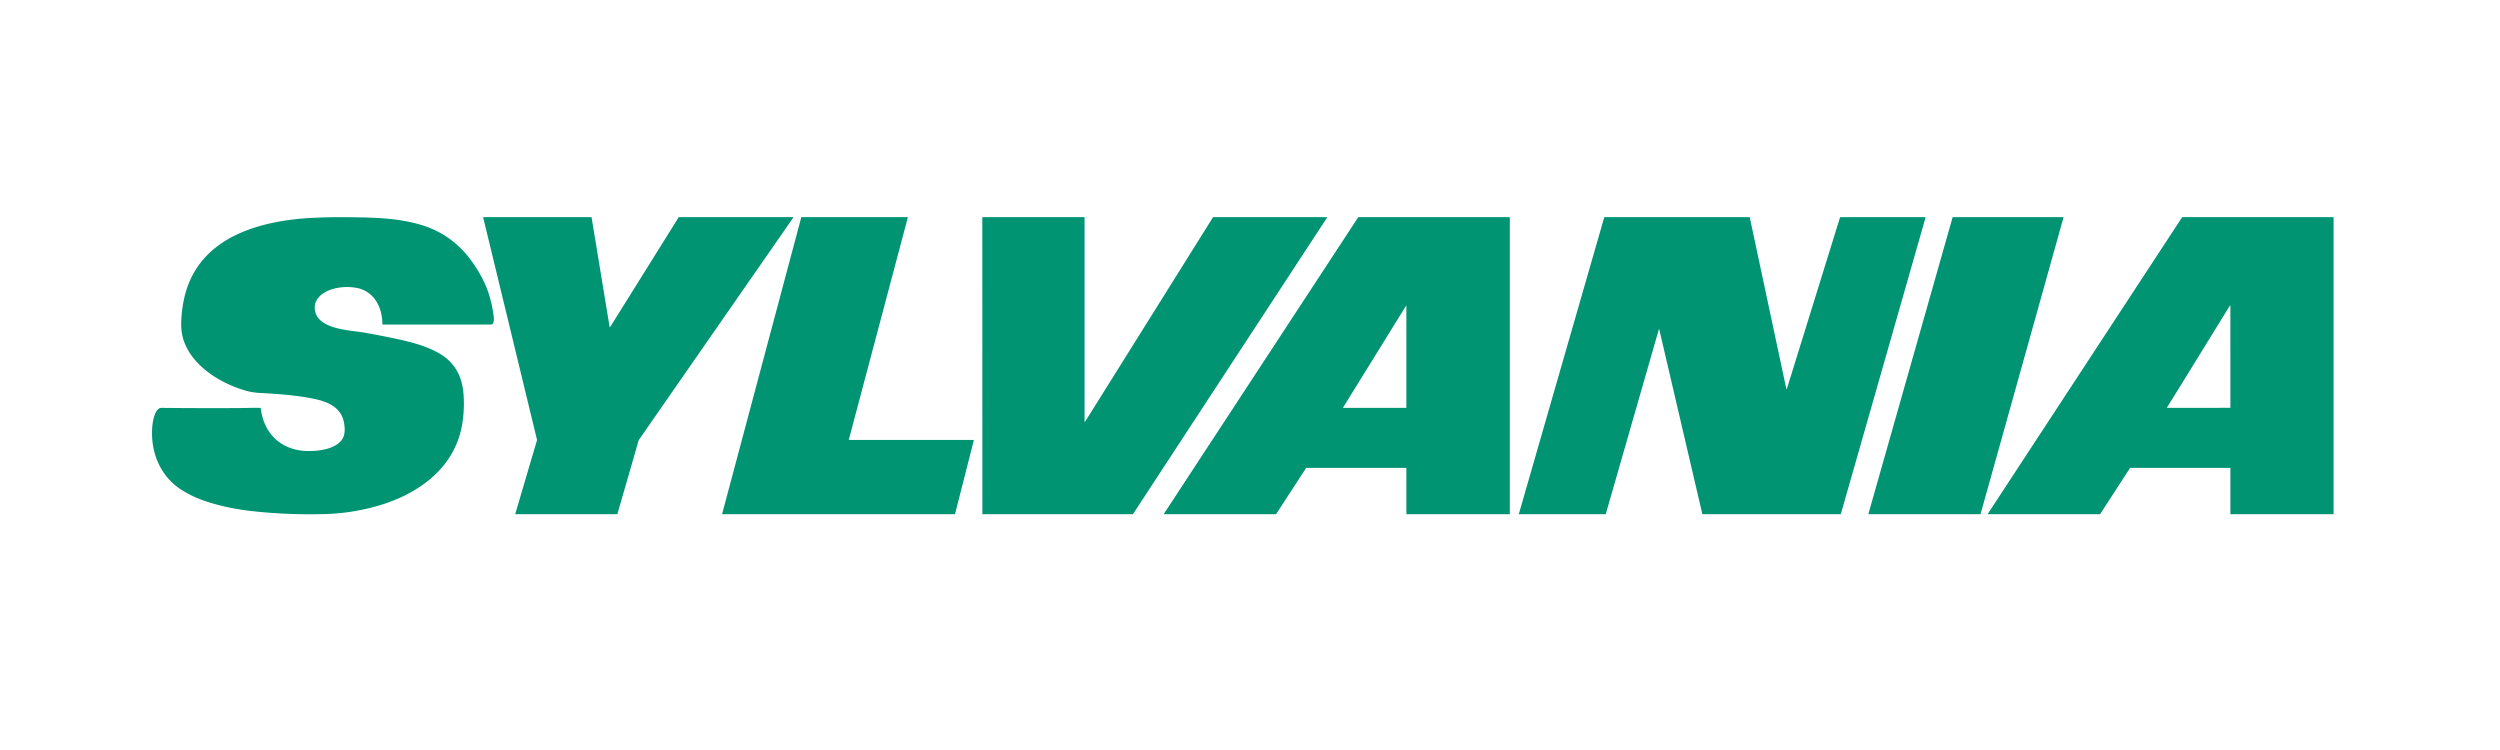 <?xml version="1.0" encoding="UTF-8" standalone="no"?>
<!DOCTYPE svg PUBLIC "-//W3C//DTD SVG 1.1//EN" "http://www.w3.org/Graphics/SVG/1.1/DTD/svg11.dtd">
<svg xmlns="http://www.w3.org/2000/svg" version="1.1" viewBox="0.00 0.00 2550.00 765.00">
<path fill="#009473" d="
  M 364.07 293.70
  Q 349.94 291.16 336.91 295.60
  C 329.32 298.19 321.37 304.44 321.06 312.76
  C 320.19 336.04 356.27 336.62 371.22 339.21
  Q 389.71 342.41 408.67 346.60
  C 421.34 349.41 434.07 353.02 445.59 359.07
  Q 469.44 371.58 472.49 398.97
  Q 474.17 414.07 471.76 430.59
  C 464.62 479.48 422.95 506.65 378.71 517.76
  Q 355.16 523.67 332.28 524.32
  Q 293.76 525.40 257.39 521.37
  Q 233.83 518.76 213.28 512.42
  Q 196.07 507.12 183.33 498.43
  C 162.25 484.06 153.04 459.19 155.44 434.14
  C 155.95 428.86 157.67 420.34 161.69 417.04
  Q 162.94 416.01 164.90 416.03
  Q 200.24 416.41 241.57 416.24
  C 249.47 416.21 257.38 415.86 265.40 416.03
  Q 265.92 416.04 265.98 416.56
  C 268.85 440.36 284.26 457.25 308.63 459.74
  C 320.84 460.99 346.75 459.12 350.89 443.82
  Q 352.42 438.16 350.57 429.70
  C 347.46 415.57 334.48 409.90 321.45 407.06
  C 303.77 403.20 283.67 401.80 264.92 400.79
  Q 257.84 400.41 251.81 398.77
  C 225.08 391.51 194.25 372.64 186.55 344.52
  Q 184.57 337.27 184.85 328.75
  Q 185.49 309.82 190.62 294.33
  C 208.78 239.59 268.84 224.59 319.90 222.14
  C 336.49 221.34 352.93 221.44 369.41 221.76
  C 388.66 222.14 408.09 223.46 426.67 228.55
  Q 459.97 237.66 480.37 265.39
  C 488.24 276.09 495.67 289.32 499.34 302.23
  Q 502.48 313.23 503.66 323.34
  Q 503.99 326.20 503.28 329.03
  A 2.61 2.60 6.9 0 1 500.75 331.00
  L 390.53 331.00
  Q 390.04 331.00 390.04 330.51
  Q 389.92 315.34 382.08 304.81
  C 377.90 299.21 370.87 294.92 364.07 293.70
  Z"
/>
<path fill="#009473" d="
  M 622.38 333.53
  L 692.21 221.65
  A 0.32 0.32 0.0 0 1 692.48 221.50
  L 808.84 221.50
  A 0.32 0.32 0.0 0 1 809.10 222.00
  L 651.52 448.88
  A 0.32 0.32 0.0 0 0 651.48 448.97
  L 629.76 524.27
  A 0.32 0.32 0.0 0 1 629.45 524.50
  L 525.92 524.50
  A 0.32 0.32 0.0 0 1 525.61 524.09
  L 547.78 448.87
  A 0.32 0.32 0.0 0 0 547.78 448.71
  L 492.87 221.90
  A 0.32 0.32 0.0 0 1 493.18 221.50
  L 603.11 221.50
  A 0.32 0.32 0.0 0 1 603.42 221.77
  L 621.79 333.41
  A 0.32 0.32 0.0 0 0 622.38 333.53
  Z"
/>
<path fill="#009473" d="
  M 866.14 448.75
  L 992.94 448.75
  A 0.33 0.33 0.0 0 1 993.26 449.16
  L 974.15 524.25
  A 0.33 0.33 0.0 0 1 973.83 524.50
  L 736.93 524.50
  A 0.33 0.33 0.0 0 1 736.61 524.08
  L 817.29 221.74
  A 0.33 0.33 0.0 0 1 817.61 221.50
  L 925.63 221.50
  A 0.33 0.33 0.0 0 1 925.95 221.91
  L 865.82 448.34
  A 0.33 0.33 0.0 0 0 866.14 448.75
  Z"
/>
<path fill="#009473" d="
  M 1106.82 430.10
  L 1237.23 221.65
  A 0.31 0.31 0.0 0 1 1237.49 221.50
  L 1353.31 221.50
  A 0.31 0.31 0.0 0 1 1353.57 221.98
  L 1155.66 524.36
  A 0.31 0.31 0.0 0 1 1155.40 524.50
  L 1002.33 524.50
  A 0.31 0.31 0.0 0 1 1002.02 524.19
  L 1001.95 221.81
  A 0.31 0.31 0.0 0 1 1002.26 221.50
  L 1105.94 221.50
  A 0.31 0.31 0.0 0 1 1106.25 221.81
  L 1106.25 429.94
  A 0.31 0.31 0.0 0 0 1106.82 430.10
  Z"
/>
<path fill="#009473" d="
  M 1434.12 477.25
  L 1332.50 477.25
  A 0.38 0.38 0.0 0 0 1332.18 477.42
  L 1301.69 524.33
  A 0.38 0.38 0.0 0 1 1301.37 524.50
  L 1187.61 524.50
  A 0.38 0.38 0.0 0 1 1187.30 523.91
  L 1385.32 221.67
  A 0.38 0.38 0.0 0 1 1385.64 221.50
  L 1539.62 221.50
  A 0.38 0.38 0.0 0 1 1540.00 221.88
  L 1540.00 524.12
  A 0.38 0.38 0.0 0 1 1539.62 524.50
  L 1434.89 524.50
  A 0.38 0.38 0.0 0 1 1434.51 524.12
  L 1434.50 477.63
  A 0.38 0.38 0.0 0 0 1434.12 477.25
  Z
  M 1433.98 312.16
  L 1369.90 415.74
  A 0.17 0.17 0.0 0 0 1370.04 416.00
  L 1434.25 416.00
  Q 1434.50 416.00 1434.50 415.75
  L 1434.50 312.30
  Q 1434.50 311.31 1433.98 312.16
  Z"
/>
<path fill="#009473" d="
  M 1822.85 395.90
  Q 1822.87 395.82 1823.19 394.78
  Q 1849.93 308.46 1876.73 222.07
  Q 1876.90 221.50 1877.50 221.50
  L 1963.43 221.50
  A 0.55 0.55 0.0 0 1 1963.96 222.20
  L 1877.74 523.96
  Q 1877.59 524.50 1877.04 524.50
  L 1736.97 524.50
  Q 1736.42 524.50 1736.29 523.96
  L 1692.45 336.01
  Q 1692.26 335.19 1692.02 336.00
  L 1637.92 524.18
  A 0.44 0.44 0.0 0 1 1637.50 524.50
  L 1549.72 524.50
  A 0.43 0.43 0.0 0 1 1549.31 523.96
  L 1636.33 221.67
  A 0.24 0.24 0.0 0 1 1636.56 221.50
  L 1784.27 221.50
  A 0.57 0.55 83.4 0 1 1784.81 221.94
  Q 1803.38 309.09 1821.90 395.89
  Q 1822.36 398.03 1822.85 395.90
  Z"
/>
<path fill="#009473" d="
  M 1905.80 524.11
  L 1991.63 221.73
  A 0.31 0.31 0.0 0 1 1991.92 221.50
  L 2104.45 221.50
  A 0.31 0.31 0.0 0 1 2104.75 221.89
  L 2020.18 524.27
  A 0.31 0.31 0.0 0 1 2019.88 524.50
  L 1906.10 524.50
  A 0.31 0.31 0.0 0 1 1905.80 524.11
  Z"
/>
<path fill="#009473" d="
  M 2274.68 477.25
  L 2172.85 477.25
  A 0.32 0.32 0.0 0 0 2172.59 477.40
  L 2142.18 524.35
  A 0.32 0.32 0.0 0 1 2141.92 524.50
  L 2027.91 524.50
  A 0.32 0.32 0.0 0 1 2027.64 524.00
  L 2225.74 221.64
  A 0.32 0.32 0.0 0 1 2226.00 221.50
  L 2379.93 221.50
  A 0.32 0.32 0.0 0 1 2380.25 221.82
  L 2380.25 524.18
  A 0.32 0.32 0.0 0 1 2379.93 524.50
  L 2275.32 524.50
  A 0.32 0.32 0.0 0 1 2275.00 524.18
  L 2275.00 477.57
  A 0.32 0.32 0.0 0 0 2274.68 477.25
  Z
  M 2274.07 312.38
  Q 2210.91 414.96 2210.26 415.68
  A 0.17 0.17 0.0 0 0 2210.36 415.96
  Q 2210.98 416.05 2274.69 415.98
  Q 2275.00 415.98 2275.00 415.67
  Q 2275.01 363.54 2274.99 312.27
  Q 2274.99 311.25 2274.32 312.01
  Q 2274.27 312.06 2274.07 312.38
  Z"
/>
</svg>
